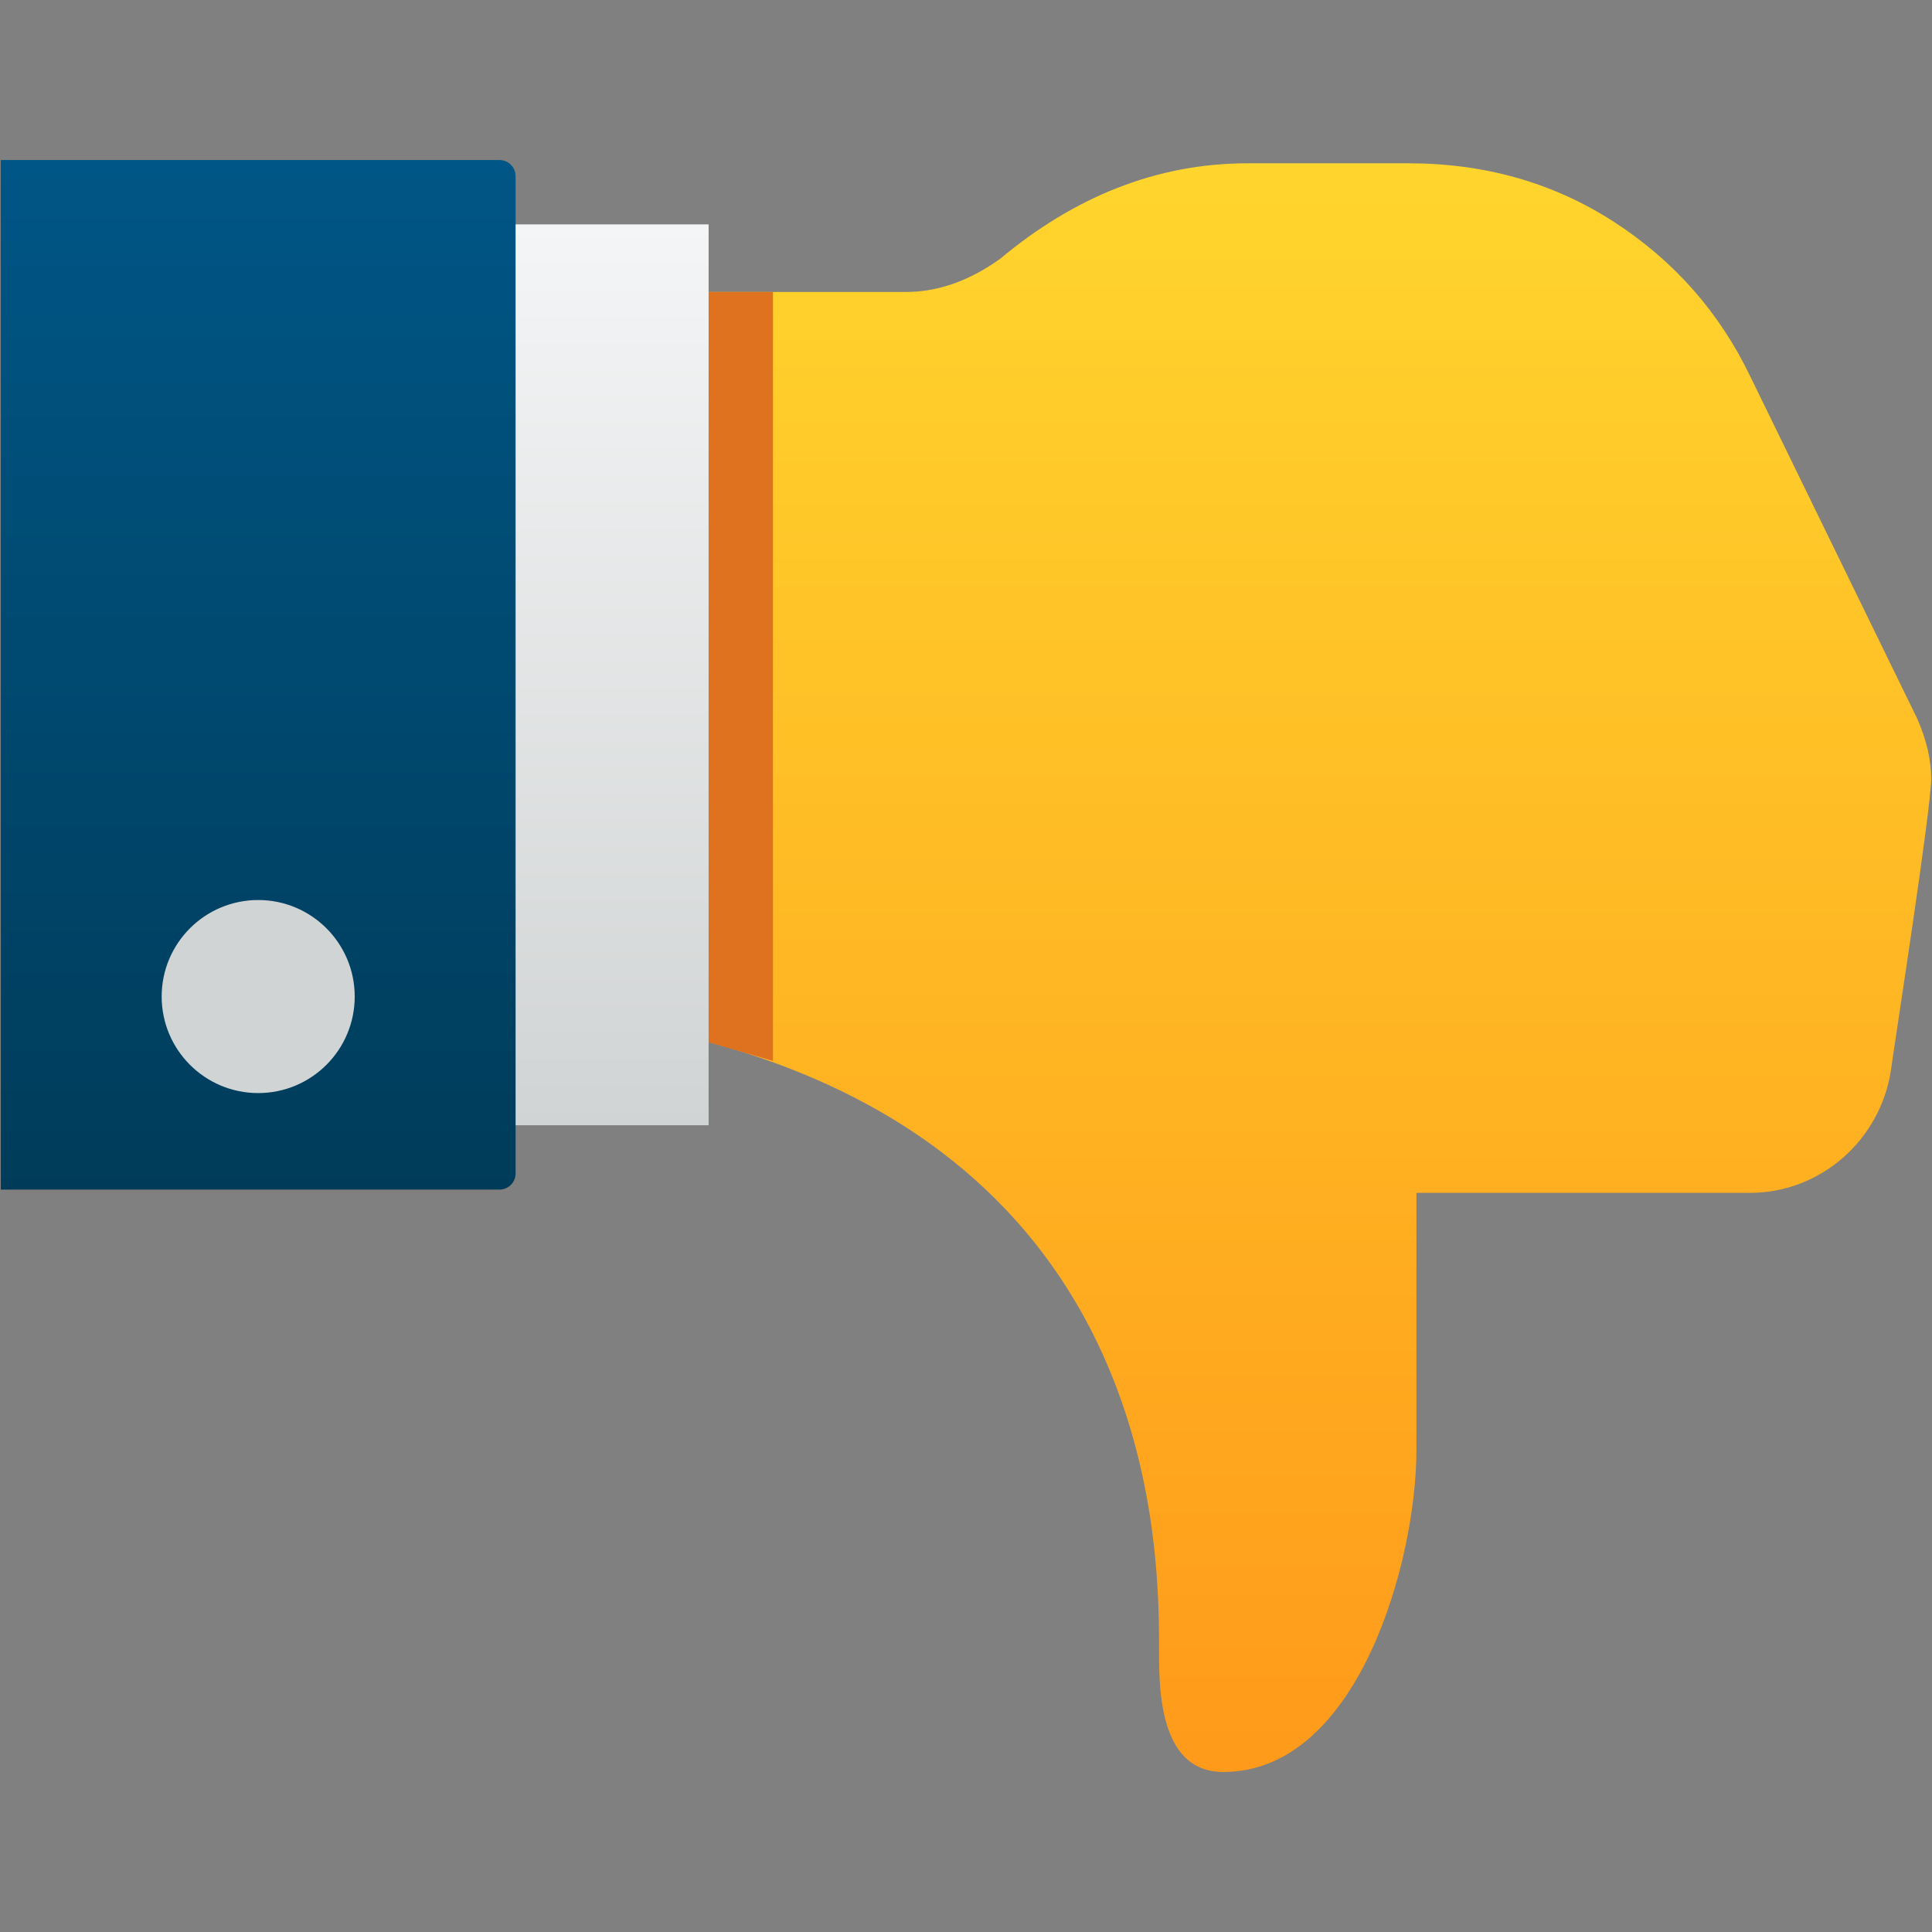 <?xml version="1.0" encoding="iso-8859-1"?>
<!-- Generator: Adobe Illustrator 24.1.2, SVG Export Plug-In . SVG Version: 6.00 Build 0)  -->
<svg version="1.1" xmlns="http://www.w3.org/2000/svg" xmlns:xlink="http://www.w3.org/1999/xlink" x="0px" y="0px"
	 viewBox="0 0 128 128" style="enable-background:new 0 0 128 128;" xml:space="preserve">
<rect x="0" y="0" width="128" height="128" fill="#808080" stroke="none"/>
<g id="_x31_F44E">
	<g id="_x31_F44E_1_">
		<linearGradient id="SVGID_1_" gradientUnits="userSpaceOnUse" x1="87.447" y1="10.818" x2="87.447" y2="117.397">
			<stop  offset="0" style="stop-color:#FFD52D"/>
			<stop  offset="1" style="stop-color:#FF9A1A"/>
		</linearGradient>
		<path style="fill:url(#SVGID_1_);" d="M127.011,47.592l-11.05-22.648c-2.051-4.271-5.068-7.683-9.063-10.265
			c-3.995-2.571-8.521-3.86-13.589-3.86H82.652c-6.045,0-11.501,2.244-16.384,6.324c-1.87,1.339-3.958,2.202-6.263,2.202H46.948
			v49.695c28.948,7.827,29.841,32.136,29.841,39.832c0,2.55-0.179,8.526,4.263,8.526c8.93,0,12.789-13.996,12.789-21.316V79.029
			h22.12c4.607,0,8.608-3.448,9.318-8.125c0.278-2.017,2.667-17.332,2.667-19.316C127.946,50.344,127.638,49.01,127.011,47.592z"/>
		<polygon style="fill:#DE721E;" points="51.211,19.345 42.685,19.345 42.685,67.816 51.211,70.287 		"/>
		<linearGradient id="SVGID_2_" gradientUnits="userSpaceOnUse" x1="34.159" y1="14.866" x2="34.159" y2="74.55">
			<stop  offset="0" style="stop-color:#F4F5F6"/>
			<stop  offset="1" style="stop-color:#D1D4D4"/>
		</linearGradient>
		<rect x="21.369" y="14.866" style="fill:url(#SVGID_2_);" width="25.578" height="59.684"/>
		<linearGradient id="SVGID_3_" gradientUnits="userSpaceOnUse" x1="17.106" y1="10.603" x2="17.106" y2="78.813">
			<stop  offset="0" style="stop-color:#005686"/>
			<stop  offset="1" style="stop-color:#003C5A"/>
		</linearGradient>
		<path style="fill:url(#SVGID_3_);" d="M0.054,78.813h33.039c0.589,0,1.066-0.477,1.066-1.066V11.669
			c0-0.589-0.477-1.066-1.066-1.066H0.054V78.813z"/>
		<circle style="fill:#D1D4D4;" cx="17.106" cy="66.024" r="6.395"/>
	</g>
</g>
<g id="Layer_1">
</g>
</svg>
